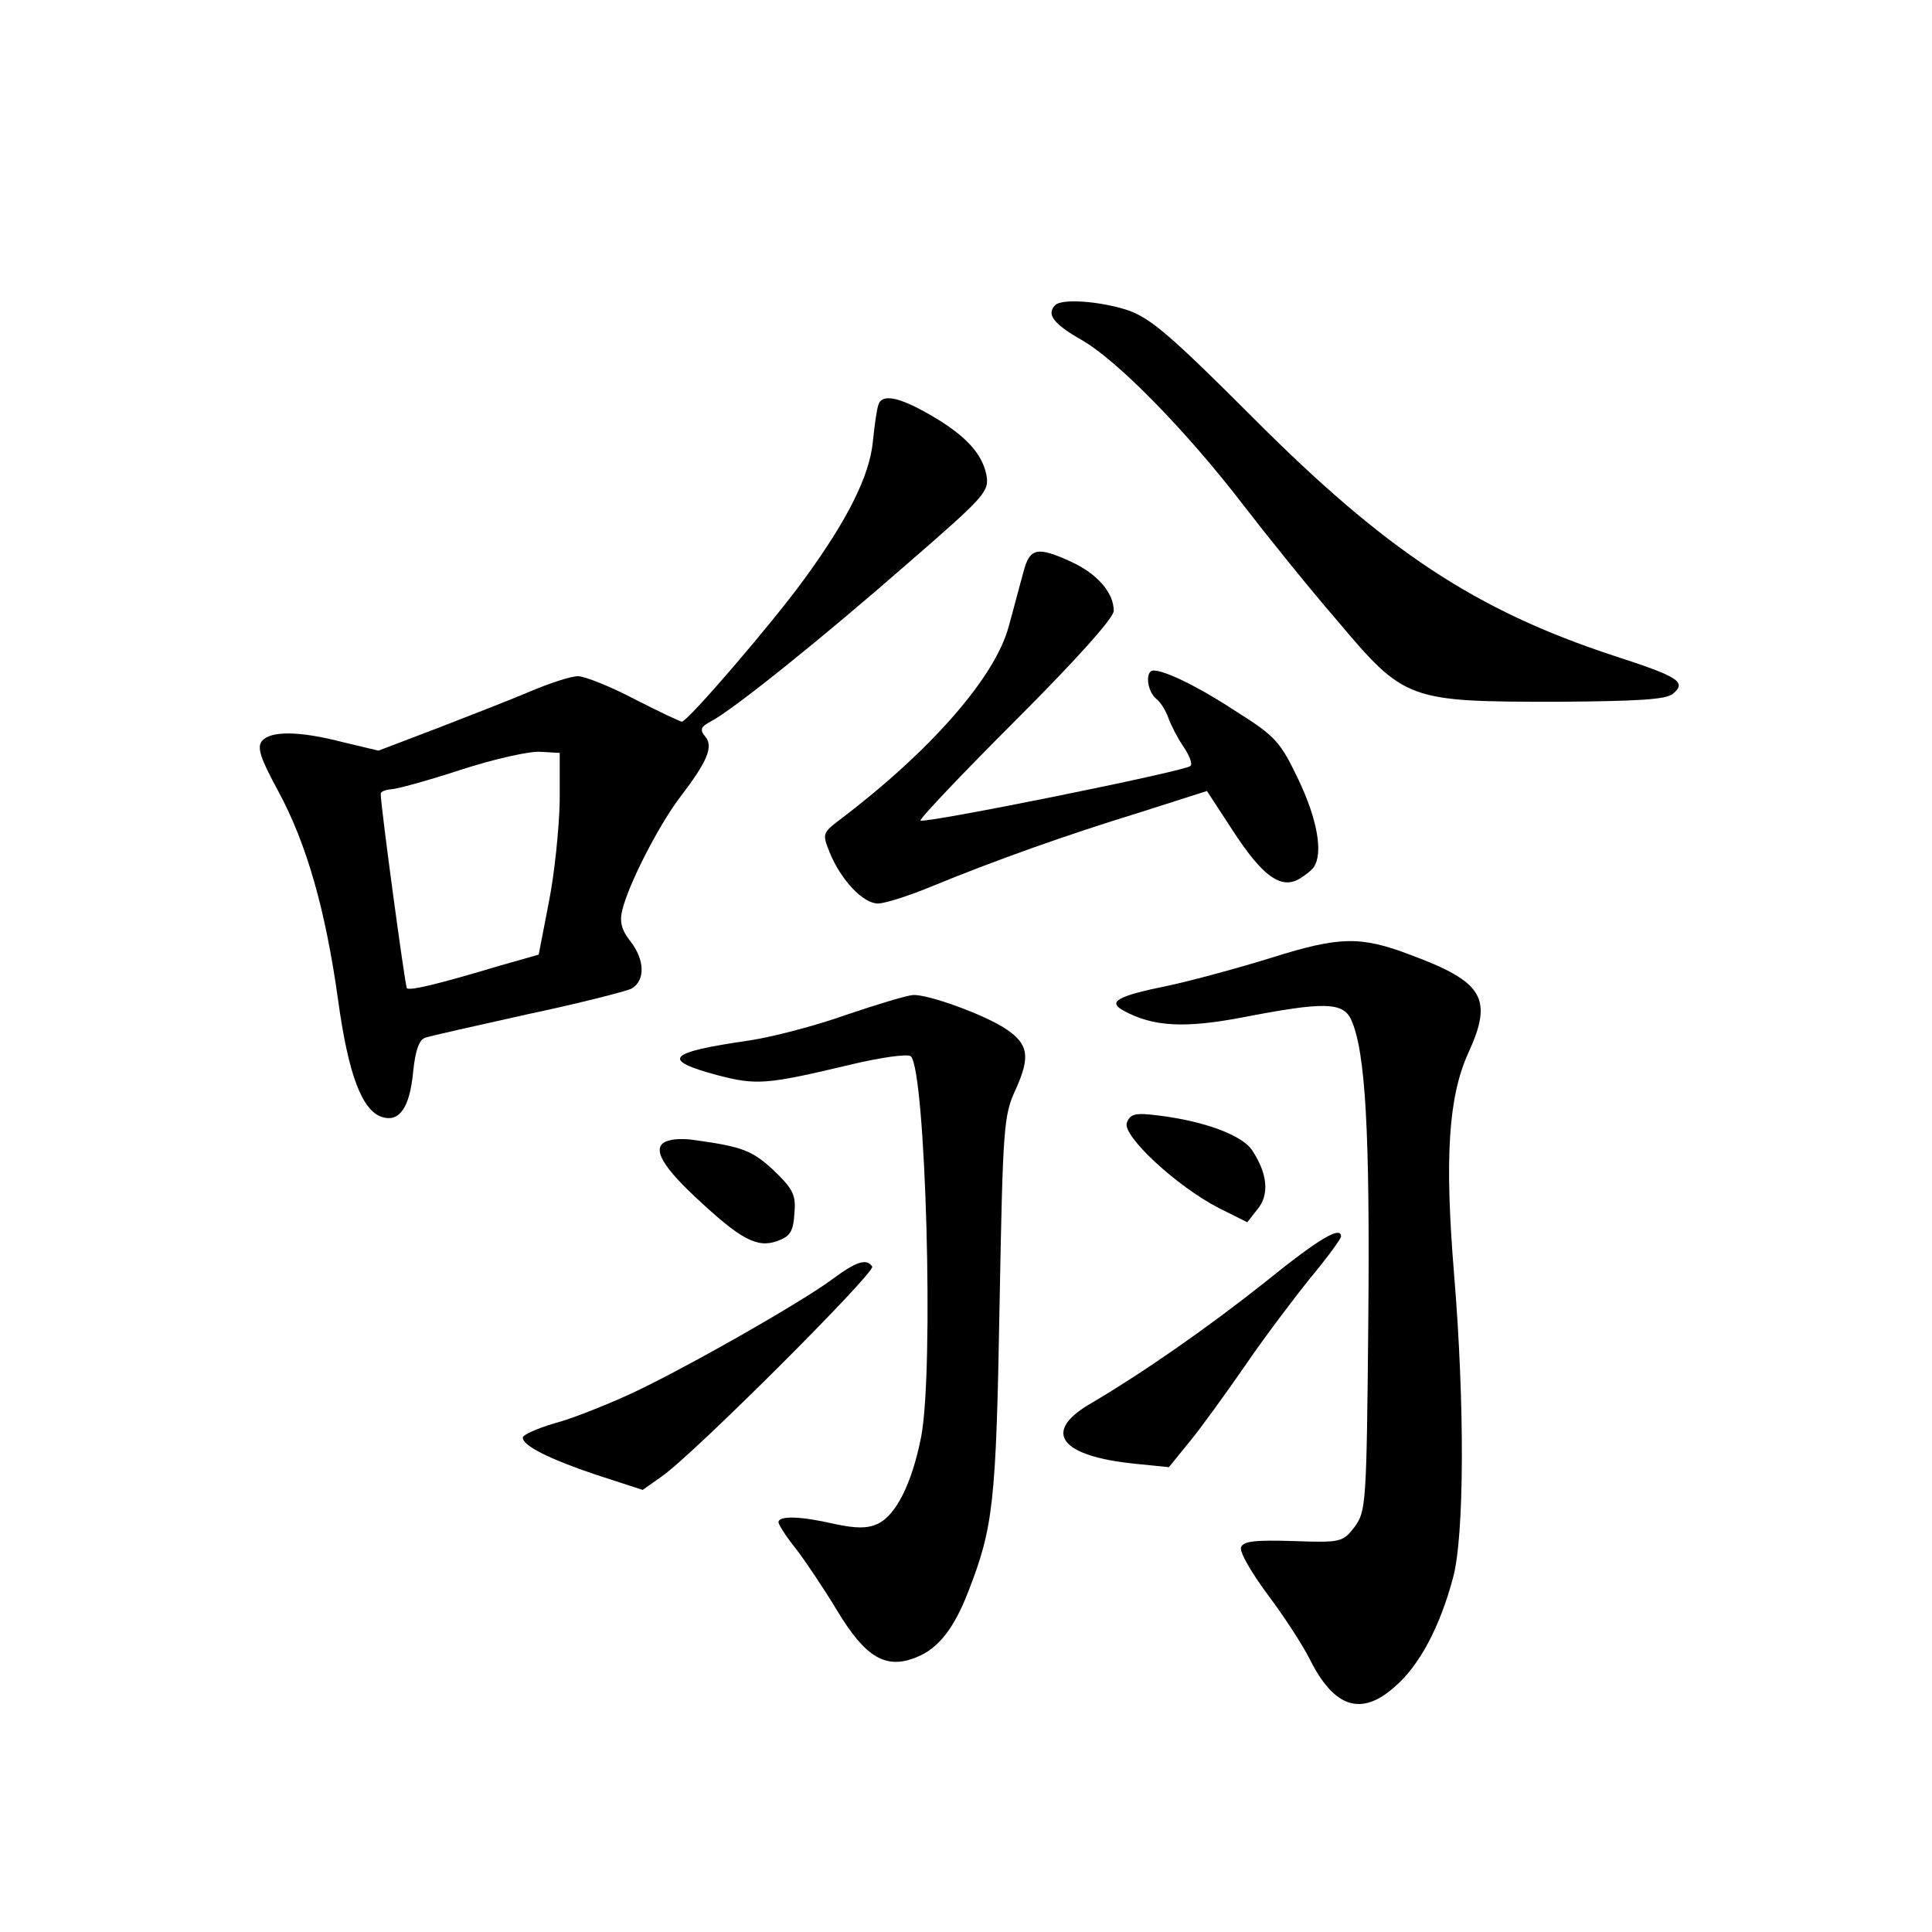 <?xml version="1.0" standalone="no"?>
<!DOCTYPE svg PUBLIC "-//W3C//DTD SVG 20010904//EN"
 "http://www.w3.org/TR/2001/REC-SVG-20010904/DTD/svg10.dtd">
<svg version="1.0" xmlns="http://www.w3.org/2000/svg"
 width="340pt" height="340pt" viewBox="0 0 340 340"
 preserveAspectRatio="xMidYMid meet">
<g transform="translate(0,340) scale(0.1,-0.1)"
fill="#000000" stroke="none">
<path d="M1857 2863 c-16 -16 -3 -33 46 -61 62 -35 184 -159 286 -292 40 -52
114 -144 165 -203 118 -140 124 -142 387 -142 143 1 191 4 203 14 25 21 10 30
-104 67 -243 80 -401 184 -636 420 -143 143 -179 174 -219 188 -49 16 -116 21
-128 9z"/>
<path d="M1546 2688 c-3 -7 -7 -37 -10 -66 -6 -60 -45 -138 -122 -243 -56 -77
-204 -249 -214 -249 -3 0 -41 18 -84 40 -42 22 -87 40 -99 40 -12 0 -49 -12
-82 -26 -33 -14 -107 -43 -164 -65 l-105 -40 -63 15 c-77 20 -127 20 -142 2
-9 -11 -3 -30 28 -87 51 -94 84 -211 106 -369 18 -131 42 -195 78 -206 30 -9
48 17 54 79 4 40 11 58 22 61 9 3 89 21 179 41 90 19 172 40 183 45 25 14 24
51 -2 84 -15 19 -19 34 -14 54 11 46 64 149 101 198 49 64 60 90 45 108 -10
12 -8 17 11 27 38 20 194 145 346 278 136 118 143 126 138 155 -8 39 -38 71
-101 107 -54 31 -83 36 -89 17z m-561 -698 c-1 -47 -9 -127 -19 -177 l-18 -93
-67 -19 c-110 -33 -160 -45 -165 -40 -3 3 -46 320 -46 342 0 4 8 7 18 8 9 0
64 15 122 34 58 19 121 33 140 32 l35 -2 0 -85z"/>
<path d="M1801 2393 c-6 -21 -17 -64 -26 -96 -24 -89 -137 -218 -295 -338 -33
-25 -33 -26 -20 -59 20 -49 59 -90 85 -90 12 0 53 13 92 29 114 47 241 92 368
131 l119 38 47 -72 c51 -78 83 -101 115 -83 10 6 22 15 26 21 17 25 6 85 -27
154 -31 65 -40 76 -105 117 -68 45 -129 75 -150 75 -15 0 -12 -36 5 -50 8 -6
17 -22 21 -33 4 -12 16 -35 26 -50 11 -16 17 -31 13 -35 -8 -9 -469 -102 -475
-96 -2 3 73 82 168 177 109 109 172 180 172 192 0 32 -29 65 -74 86 -61 28
-74 25 -85 -18z"/>
<path d="M2239 1715 c-58 -18 -142 -41 -185 -50 -88 -18 -106 -28 -76 -44 52
-28 107 -31 211 -11 140 27 175 27 189 -5 25 -55 33 -197 30 -527 -3 -326 -4
-337 -24 -365 -21 -27 -24 -28 -108 -25 -67 2 -88 0 -92 -11 -3 -8 18 -44 46
-82 28 -37 62 -89 75 -115 43 -86 91 -101 150 -48 43 37 79 105 102 191 20 73
21 304 2 534 -17 206 -10 313 25 390 44 96 27 125 -103 173 -87 33 -124 32
-242 -5z"/>
<path d="M1489 1614 c-53 -19 -130 -39 -170 -45 -145 -21 -157 -34 -57 -61 69
-18 86 -17 233 18 54 13 103 20 108 15 26 -26 41 -552 18 -670 -16 -81 -44
-138 -77 -153 -18 -8 -37 -8 -75 0 -60 14 -99 15 -99 3 0 -4 14 -26 31 -47 17
-22 49 -70 72 -108 50 -83 86 -105 141 -82 37 15 65 50 90 115 44 113 49 156
55 501 6 319 7 337 29 384 25 56 22 78 -16 104 -36 25 -137 62 -165 61 -12 -1
-65 -17 -118 -35z"/>
<path d="M1983 1424 c-8 -23 88 -112 162 -150 l50 -25 18 23 c21 25 18 62 -9
103 -17 27 -84 52 -166 62 -40 5 -49 3 -55 -13z"/>
<path d="M1178 1393 c-33 -8 -18 -40 45 -99 80 -75 109 -91 145 -78 22 8 28
16 30 48 3 33 -2 43 -36 76 -38 35 -54 42 -142 54 -14 2 -33 2 -42 -1z"/>
<path d="M2228 1145 c-102 -81 -215 -160 -312 -217 -82 -49 -49 -91 82 -104
l59 -6 35 43 c20 24 64 85 98 134 34 50 87 120 116 156 30 36 54 69 54 73 0
19 -38 -3 -132 -79z"/>
<path d="M1465 1149 c-53 -40 -271 -164 -362 -205 -40 -18 -97 -41 -128 -49
-30 -9 -55 -20 -55 -25 0 -14 45 -37 128 -65 l83 -27 34 24 c57 40 376 359
370 369 -10 15 -28 9 -70 -22z"/>
</g>
</svg>
